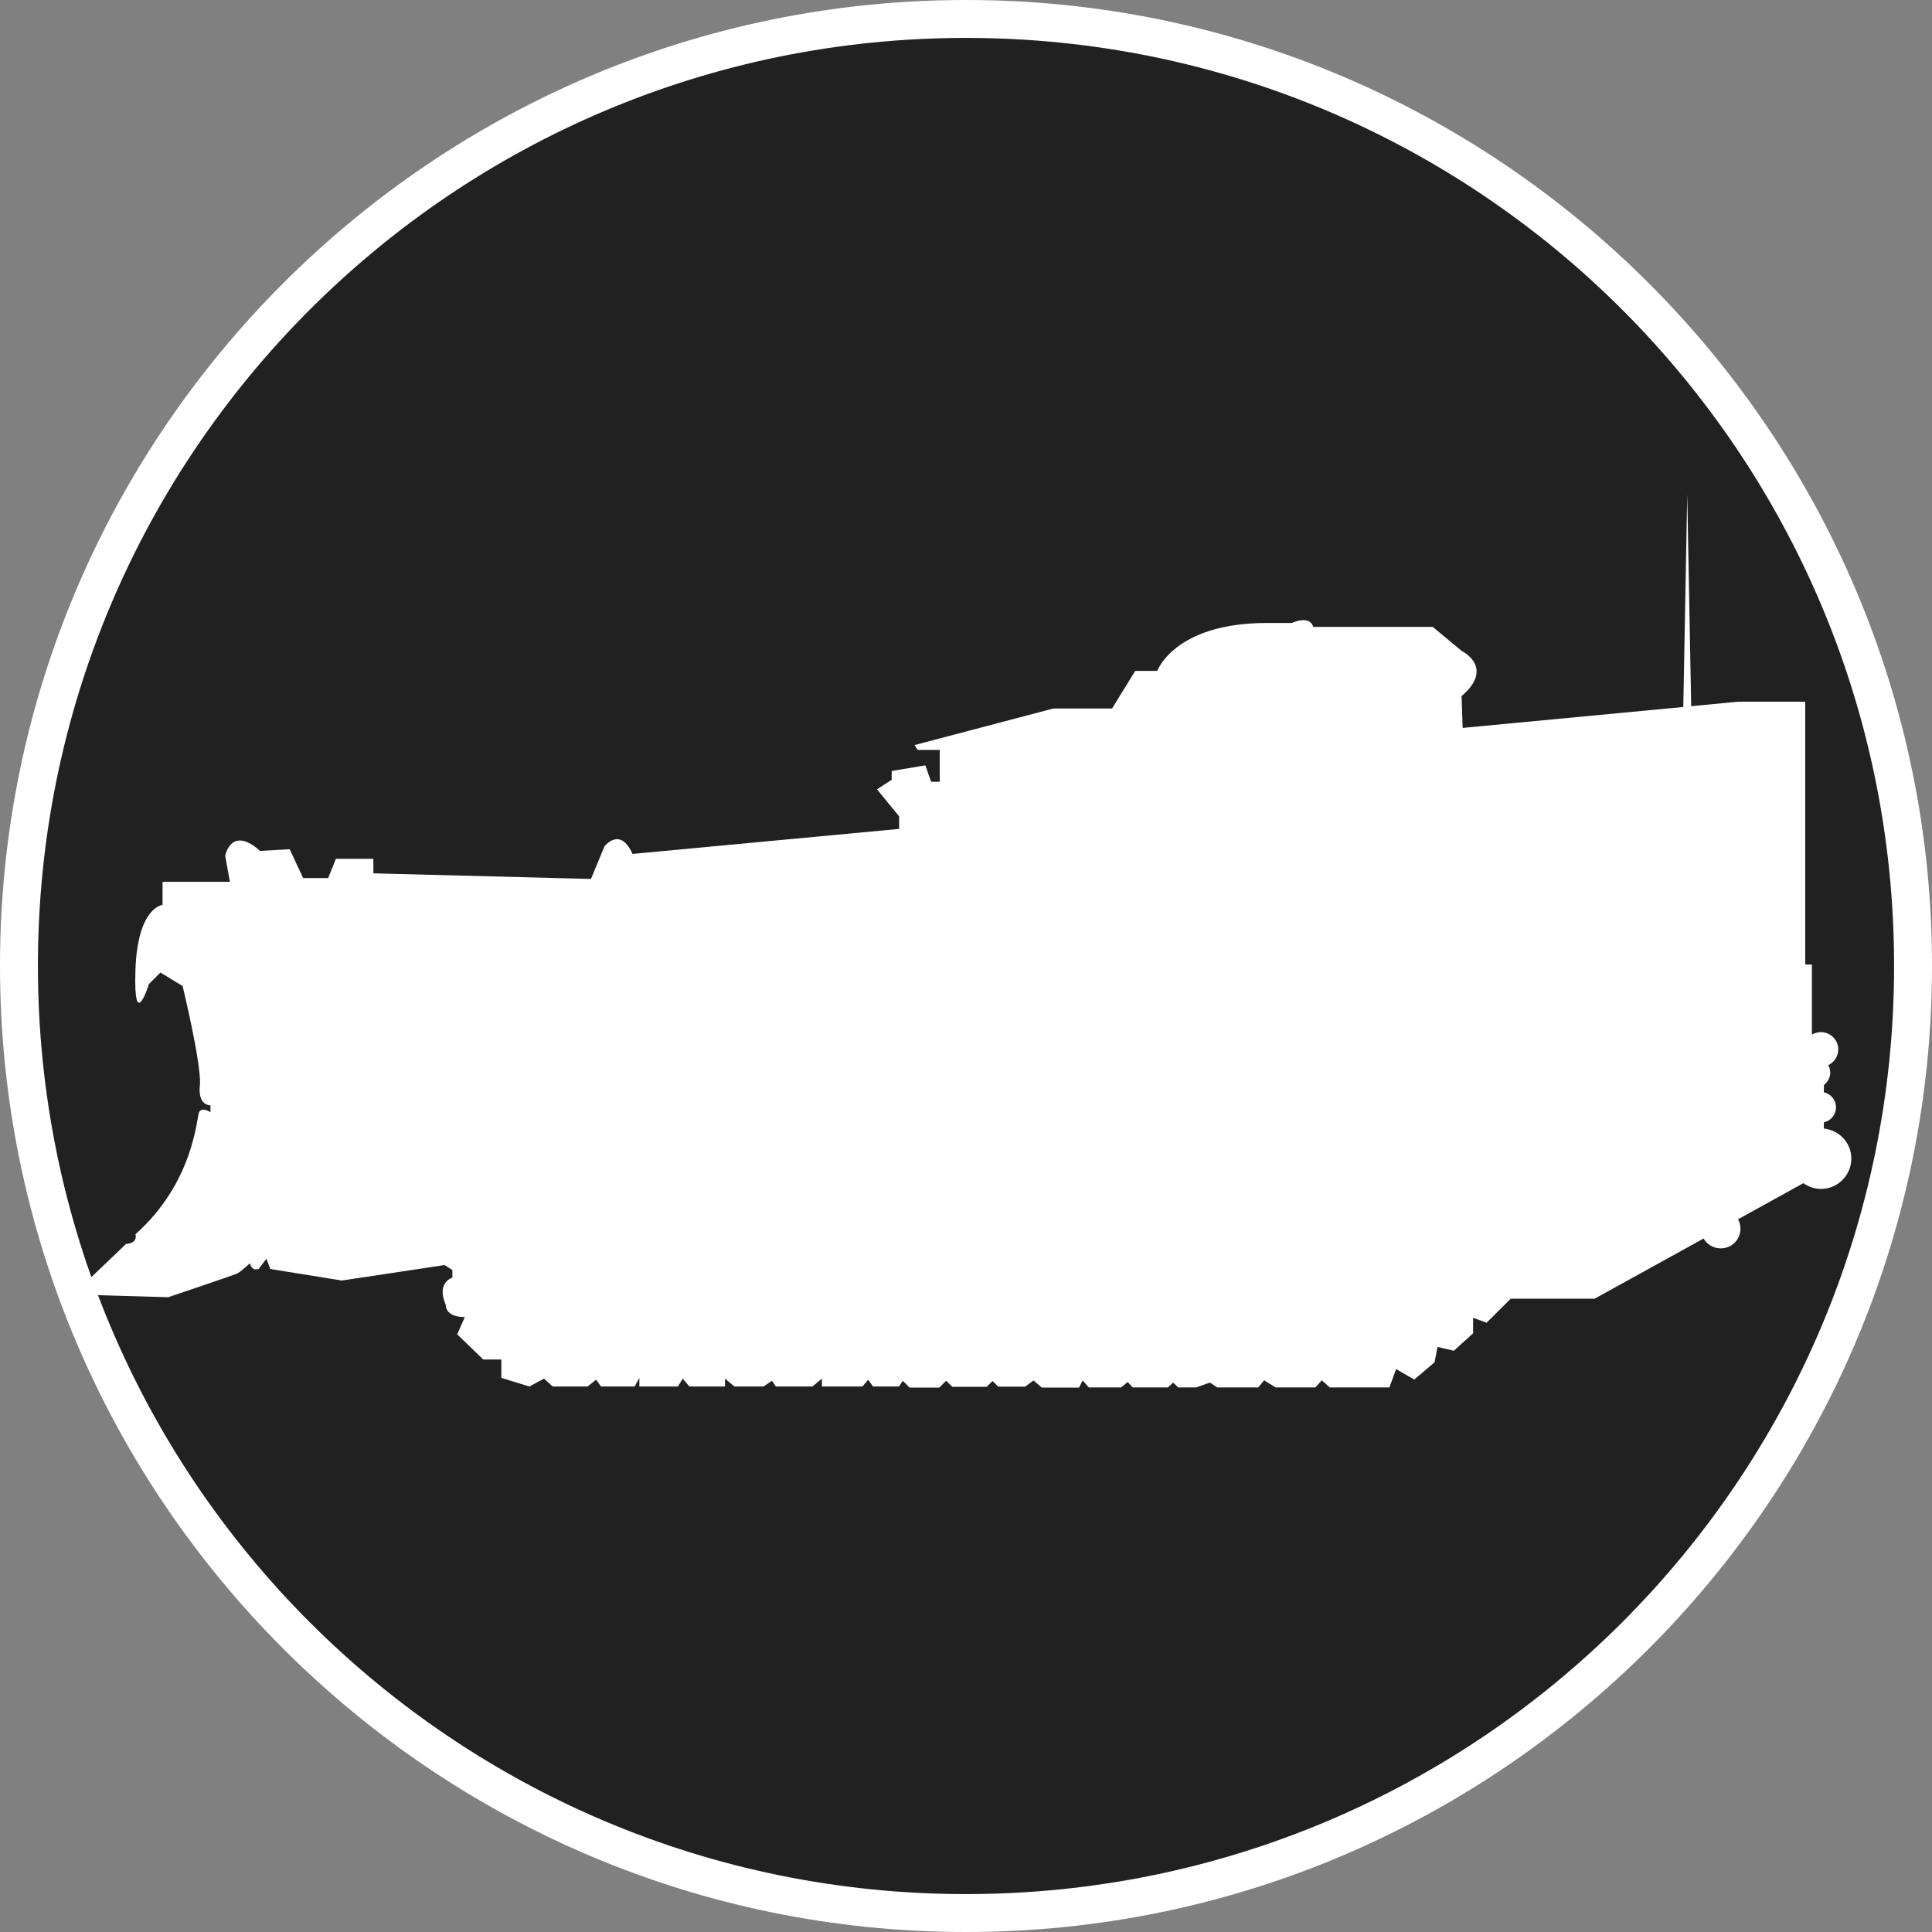 <?xml version="1.0" standalone="no"?>
<svg xmlns="http://www.w3.org/2000/svg" viewBox="-6.37 -6.37 12.74 12.74" color="#212121" width="75" height="75"><rect x="-6.37" y="-6.37" width="12.74" height="12.74" fill="#808080" stroke="none"/><g transform="matrix(1 0 0 -1 0 0)">
		<g xmlns="http://www.w3.org/2000/svg">
			<path class="primary" fill="currentColor" d="M0-6.245c-3.444,0-6.245,2.802-6.245,6.246c0,3.443,2.802,6.244,6.245,6.244s6.245-2.801,6.245-6.244    C6.245-3.443,3.444-6.245,0-6.245z"/>
			<path class="secondary" d="M0,6.12c3.38,0,6.12-2.74,6.12-6.119C6.12-3.38,3.38-6.12,0-6.12s-6.12,2.74-6.12,6.121    C-6.12,3.38-3.38,6.12,0,6.12 M0,6.37c-3.513,0-6.37-2.857-6.37-6.369C-6.37-3.512-3.513-6.37,0-6.37s6.37,2.858,6.37,6.371    C6.37,3.513,3.513,6.37,0,6.37L0,6.37z" fill="#FFFFFF"/>
		</g>
		<g xmlns="http://www.w3.org/2000/svg">
			<path id="M9_Armored_Combat_Earthmover_2_" class="secondary" d="M5.657-1.072v0.041c0.046,0.01,0.08,0.051,0.08,0.099    c0,0.049-0.034,0.089-0.08,0.099v0.048c0.024,0.019,0.042,0.048,0.042,0.082c0,0.019-0.005,0.034-0.013,0.049    C5.725-0.635,5.752-0.595,5.752-0.55c0,0.063-0.052,0.114-0.115,0.114c-0.021,0-0.041-0.007-0.059-0.016v0.011V0.01H5.534v1.733    H5.091l-0.309-0.03L4.756,3.11L4.73,1.708L3.275,1.57L3.268,1.78c0.223,0.19,0,0.298,0,0.298l-0.19,0.158H2.29    C2.265,2.318,2.149,2.262,2.149,2.262H1.984c-0.609,0-0.723-0.316-0.723-0.316H1.116L0.963,1.698H0.576l-0.915-0.241l0.02-0.032    h0.146v-0.21H-0.23l-0.038,0.108L-0.49,1.286V1.228l-0.097-0.063l0.146-0.178V0.904l-1.758-0.165    c-0.082,0.184-0.185,0.05-0.185,0.05l-0.089-0.215l-1.435,0.037v0.096h-0.247L-4.206,0.58h-0.165L-4.46,0.77l-0.195-0.011    c-0.192,0.171-0.23-0.032-0.23-0.032l0.031-0.172h-0.138h-0.306V0.403c0,0-0.166-0.014-0.179-0.433    C-5.49-0.448-5.388-0.119-5.388-0.119l0.076,0.076l0.146-0.089c0,0,0.121-0.496,0.115-0.648c0,0-0.024-0.133,0.069-0.139v-0.045    c0,0-0.057,0.038-0.075,0C-5.074-1-5.091-1.426-5.477-1.769c0,0,0.021-0.058-0.062-0.064l-0.299-0.286    c0,0-0.025-0.101,0.095-0.051l0.483-0.014c0,0,0.432,0.146,0.449,0.154c0.021,0.006,0.089,0.07,0.089,0.07    s0.007-0.053,0.058-0.038l0.051,0.068l0.025-0.068l0.472-0.076l0.678,0.102l0.051-0.033v-0.05c0,0-0.108-0.032-0.044-0.178    c0,0-0.007-0.082,0.126-0.082l-0.05-0.114l0.172-0.166h0.119v-0.121l0.185-0.057l0.096,0.052l0.058-0.052h0.229l0.057,0.045    l0.032-0.045h0.222l0.031,0.057v-0.057H-1.9l0.032,0.052l0.044-0.052h0.235v0.052l0.062-0.052h0.191l0.057,0.038l0.025-0.038    h0.241l0.063,0.052v-0.052h0.267l0.038,0.045l0.032-0.045h0.171l0.025,0.038l0.045-0.045h0.196l0.045,0.045l0.041-0.04h0.226    l0.039,0.038l0.038-0.037H0.39l0.055,0.041L0.5-2.78h0.246l0.023,0.047L0.81-2.779h0.213l0.043,0.036l0.033-0.036h0.233    l0.034,0.032l0.033-0.032h0.119l0.09,0.032l0.049-0.032h0.27l0.039,0.047l0.076-0.047h0.262l0.042,0.047l0.053-0.047h0.393    l0.044,0.121l0.12-0.069L3.09-2.613l0.019,0.101l0.108-0.025l0.127,0.115v0.102l0.089-0.032l0.159,0.158h0.553l0.719,0.397    c0.022-0.039,0.064-0.065,0.113-0.065c0.072,0,0.13,0.057,0.13,0.13c0,0.022-0.006,0.043-0.016,0.062l0.431,0.238    C5.555-1.455,5.594-1.47,5.638-1.47c0.11,0,0.2,0.09,0.2,0.2C5.838-1.166,5.758-1.082,5.657-1.072z" fill="#FFFFFF"/>
		</g>
	</g></svg>